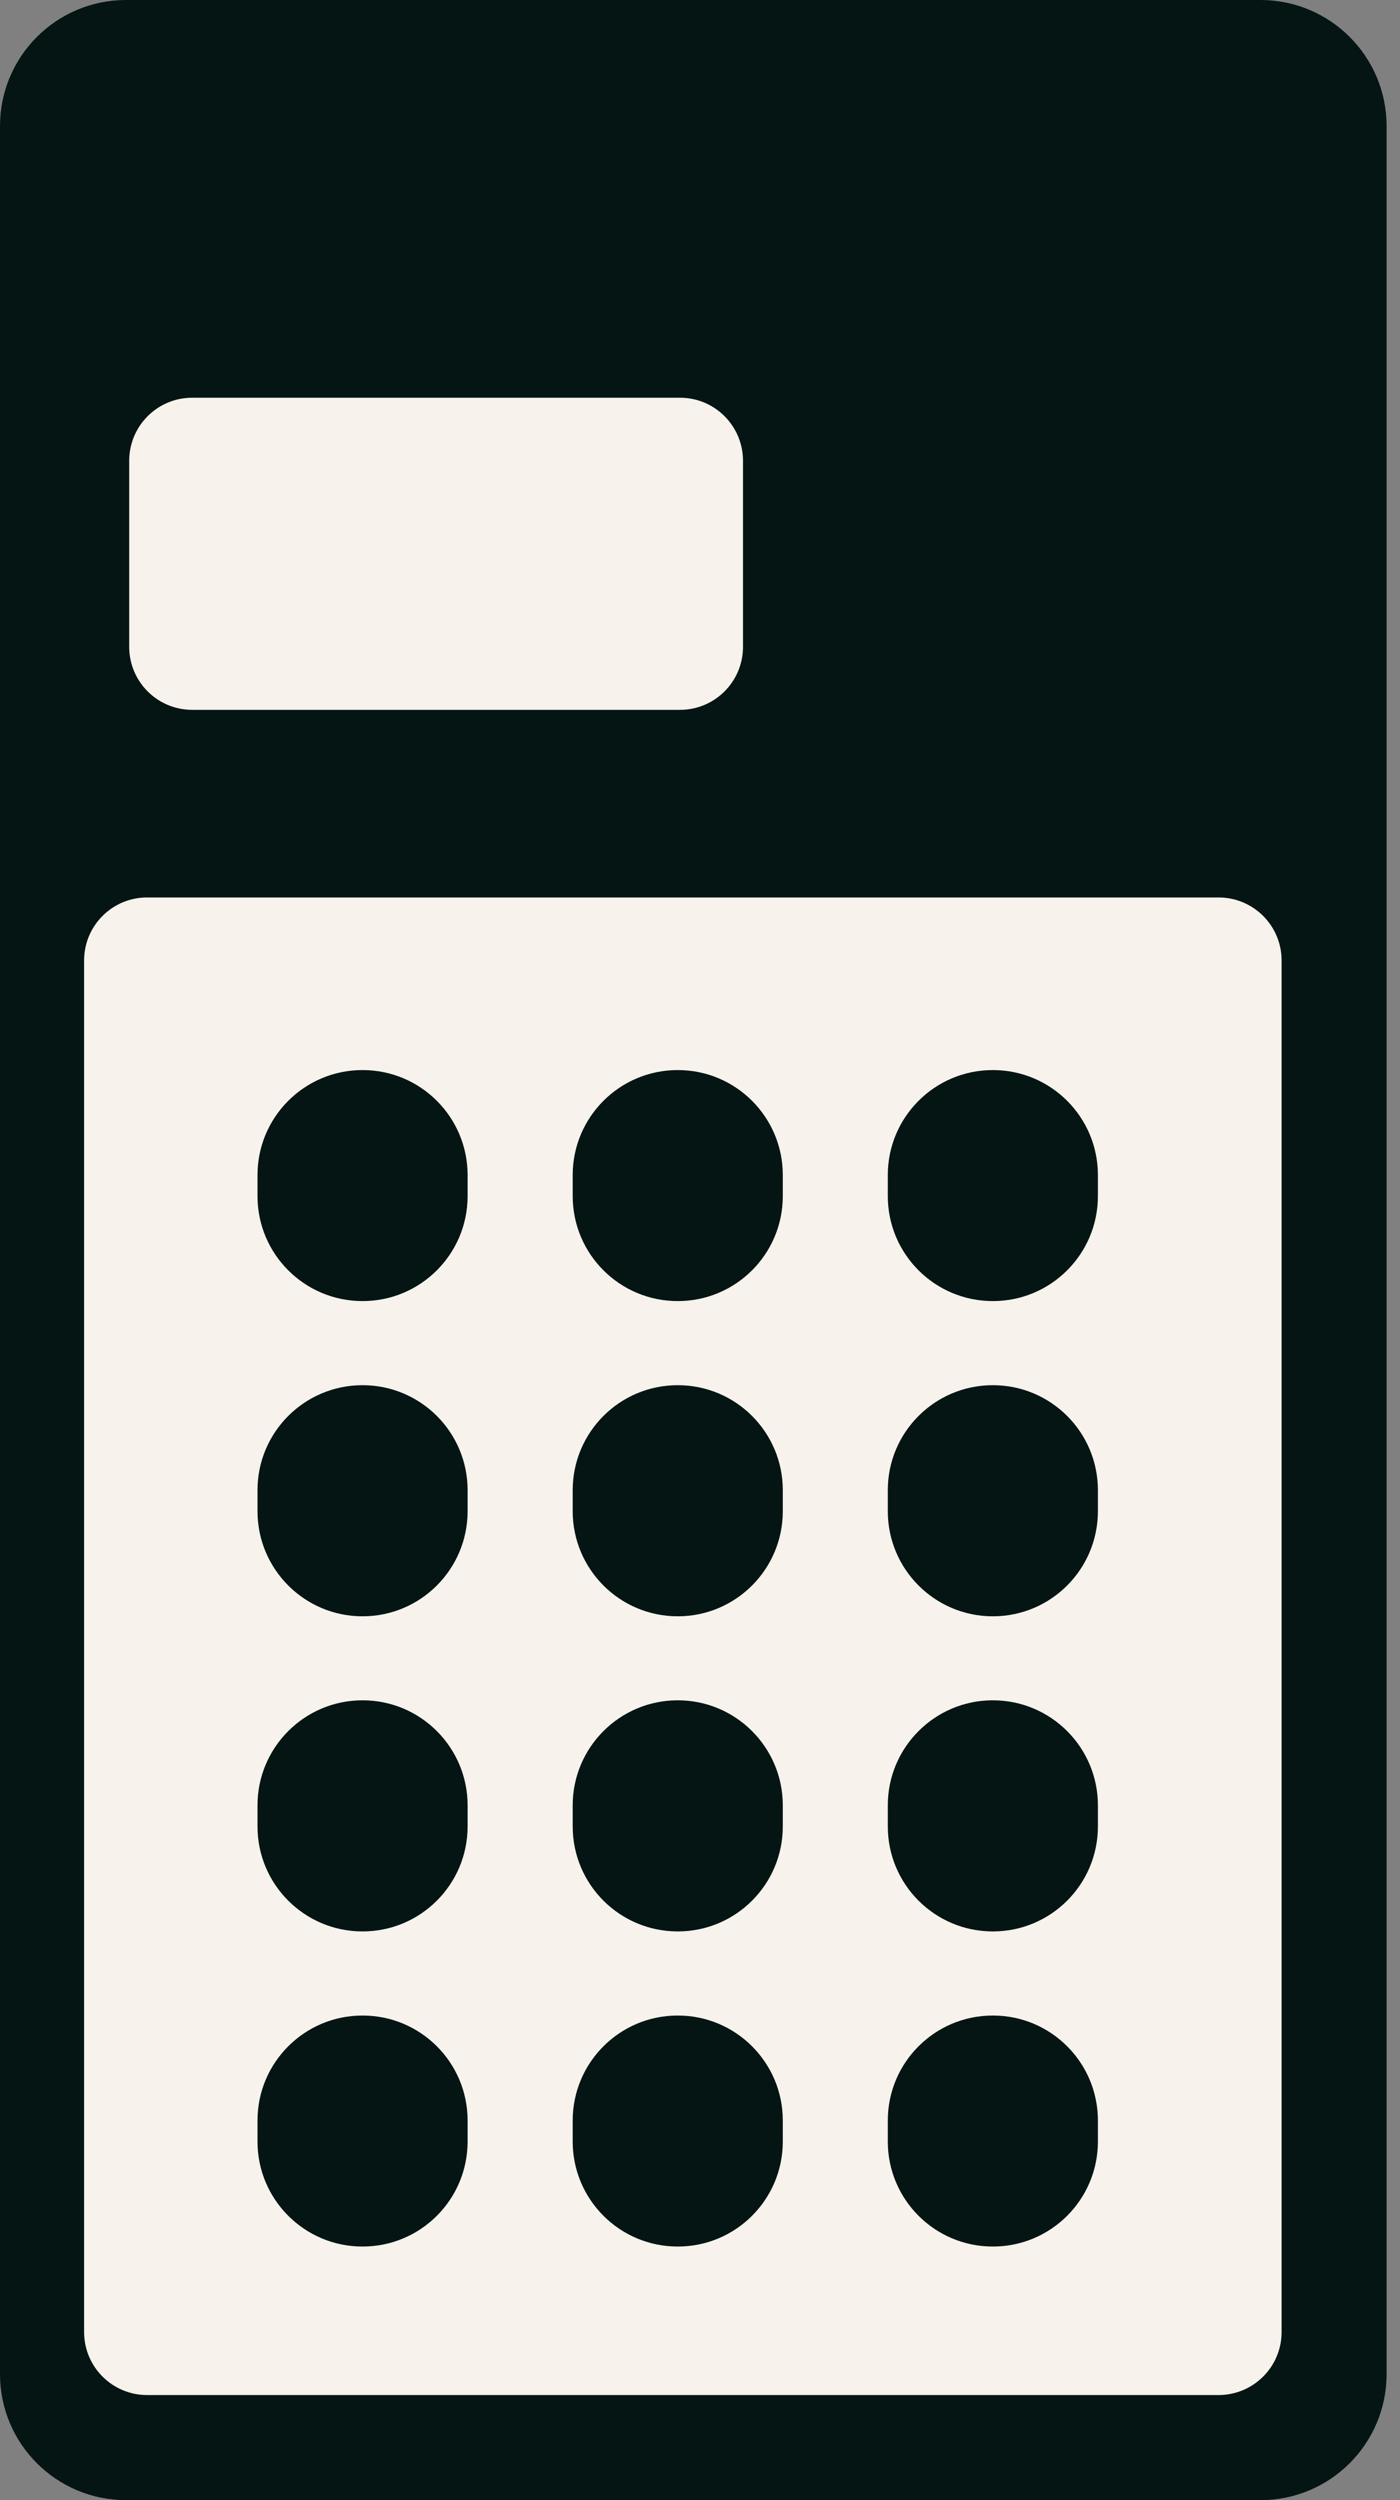 <svg width="14" height="25" viewBox="0 0 14 25" fill="none" xmlns="http://www.w3.org/2000/svg">
<rect x="0" y="0" width="14" height="25" fill="#808080" stroke="none"/>
<path d="M12.605 0H1.261C0.564 0 0 0.564 0 1.261V23.739C0 24.436 0.564 25 1.261 25H12.605C13.301 25 13.866 24.436 13.866 23.739V1.261C13.866 0.564 13.301 0 12.605 0Z" fill="#041513"/>
<path d="M6.8 3.977H1.922C1.574 3.977 1.292 4.259 1.292 4.608V6.468C1.292 6.816 1.574 7.098 1.922 7.098H6.8C7.148 7.098 7.43 6.816 7.43 6.468V4.608C7.43 4.259 7.148 3.977 6.8 3.977Z" fill="#F7F2EC"/>
<path d="M12.185 8.974H1.471C1.123 8.974 0.841 9.256 0.841 9.604V23.319C0.841 23.667 1.123 23.949 1.471 23.949H12.185C12.534 23.949 12.816 23.667 12.816 23.319V9.604C12.816 9.256 12.534 8.974 12.185 8.974Z" fill="#F7F2EC"/>
<path d="M6.778 10.7H6.777C6.197 10.7 5.727 11.17 5.727 11.75V11.96C5.727 12.54 6.197 13.01 6.777 13.01H6.778C7.358 13.01 7.828 12.54 7.828 11.96V11.75C7.828 11.17 7.358 10.7 6.778 10.7Z" fill="#041513"/>
<path d="M6.778 17.002H6.777C6.197 17.002 5.727 17.473 5.727 18.052V18.263C5.727 18.843 6.197 19.313 6.777 19.313H6.778C7.358 19.313 7.828 18.843 7.828 18.263V18.052C7.828 17.473 7.358 17.002 6.778 17.002Z" fill="#041513"/>
<path d="M6.778 20.154H6.777C6.197 20.154 5.727 20.624 5.727 21.204V21.414C5.727 21.994 6.197 22.464 6.777 22.464H6.778C7.358 22.464 7.828 21.994 7.828 21.414V21.204C7.828 20.624 7.358 20.154 6.778 20.154Z" fill="#041513"/>
<path d="M6.778 13.851H6.777C6.197 13.851 5.727 14.321 5.727 14.901V15.111C5.727 15.691 6.197 16.162 6.777 16.162H6.778C7.358 16.162 7.828 15.691 7.828 15.111V14.901C7.828 14.321 7.358 13.851 6.778 13.851Z" fill="#041513"/>
<path d="M9.929 10.7H9.928C9.348 10.7 8.878 11.17 8.878 11.75V11.96C8.878 12.54 9.348 13.01 9.928 13.01H9.929C10.509 13.01 10.979 12.54 10.979 11.96V11.75C10.979 11.17 10.509 10.7 9.929 10.7Z" fill="#041513"/>
<path d="M9.929 17.002H9.928C9.348 17.002 8.878 17.473 8.878 18.052V18.263C8.878 18.843 9.348 19.313 9.928 19.313H9.929C10.509 19.313 10.979 18.843 10.979 18.263V18.052C10.979 17.473 10.509 17.002 9.929 17.002Z" fill="#041513"/>
<path d="M9.929 20.154H9.928C9.348 20.154 8.878 20.624 8.878 21.204V21.414C8.878 21.994 9.348 22.464 9.928 22.464H9.929C10.509 22.464 10.979 21.994 10.979 21.414V21.204C10.979 20.624 10.509 20.154 9.929 20.154Z" fill="#041513"/>
<path d="M9.929 13.851H9.928C9.348 13.851 8.878 14.321 8.878 14.901V15.111C8.878 15.691 9.348 16.162 9.928 16.162H9.929C10.509 16.162 10.979 15.691 10.979 15.111V14.901C10.979 14.321 10.509 13.851 9.929 13.851Z" fill="#041513"/>
<path d="M3.626 10.7H3.625C3.045 10.7 2.575 11.17 2.575 11.75V11.96C2.575 12.54 3.045 13.01 3.625 13.01H3.626C4.206 13.01 4.676 12.54 4.676 11.96V11.75C4.676 11.17 4.206 10.7 3.626 10.7Z" fill="#041513"/>
<path d="M3.626 17.002H3.625C3.045 17.002 2.575 17.473 2.575 18.052V18.263C2.575 18.843 3.045 19.313 3.625 19.313H3.626C4.206 19.313 4.676 18.843 4.676 18.263V18.052C4.676 17.473 4.206 17.002 3.626 17.002Z" fill="#041513"/>
<path d="M3.626 20.154H3.625C3.045 20.154 2.575 20.624 2.575 21.204V21.414C2.575 21.994 3.045 22.464 3.625 22.464H3.626C4.206 22.464 4.676 21.994 4.676 21.414V21.204C4.676 20.624 4.206 20.154 3.626 20.154Z" fill="#041513"/>
<path d="M3.626 13.851H3.625C3.045 13.851 2.575 14.321 2.575 14.901V15.111C2.575 15.691 3.045 16.162 3.625 16.162H3.626C4.206 16.162 4.676 15.691 4.676 15.111V14.901C4.676 14.321 4.206 13.851 3.626 13.851Z" fill="#041513"/>
</svg>
